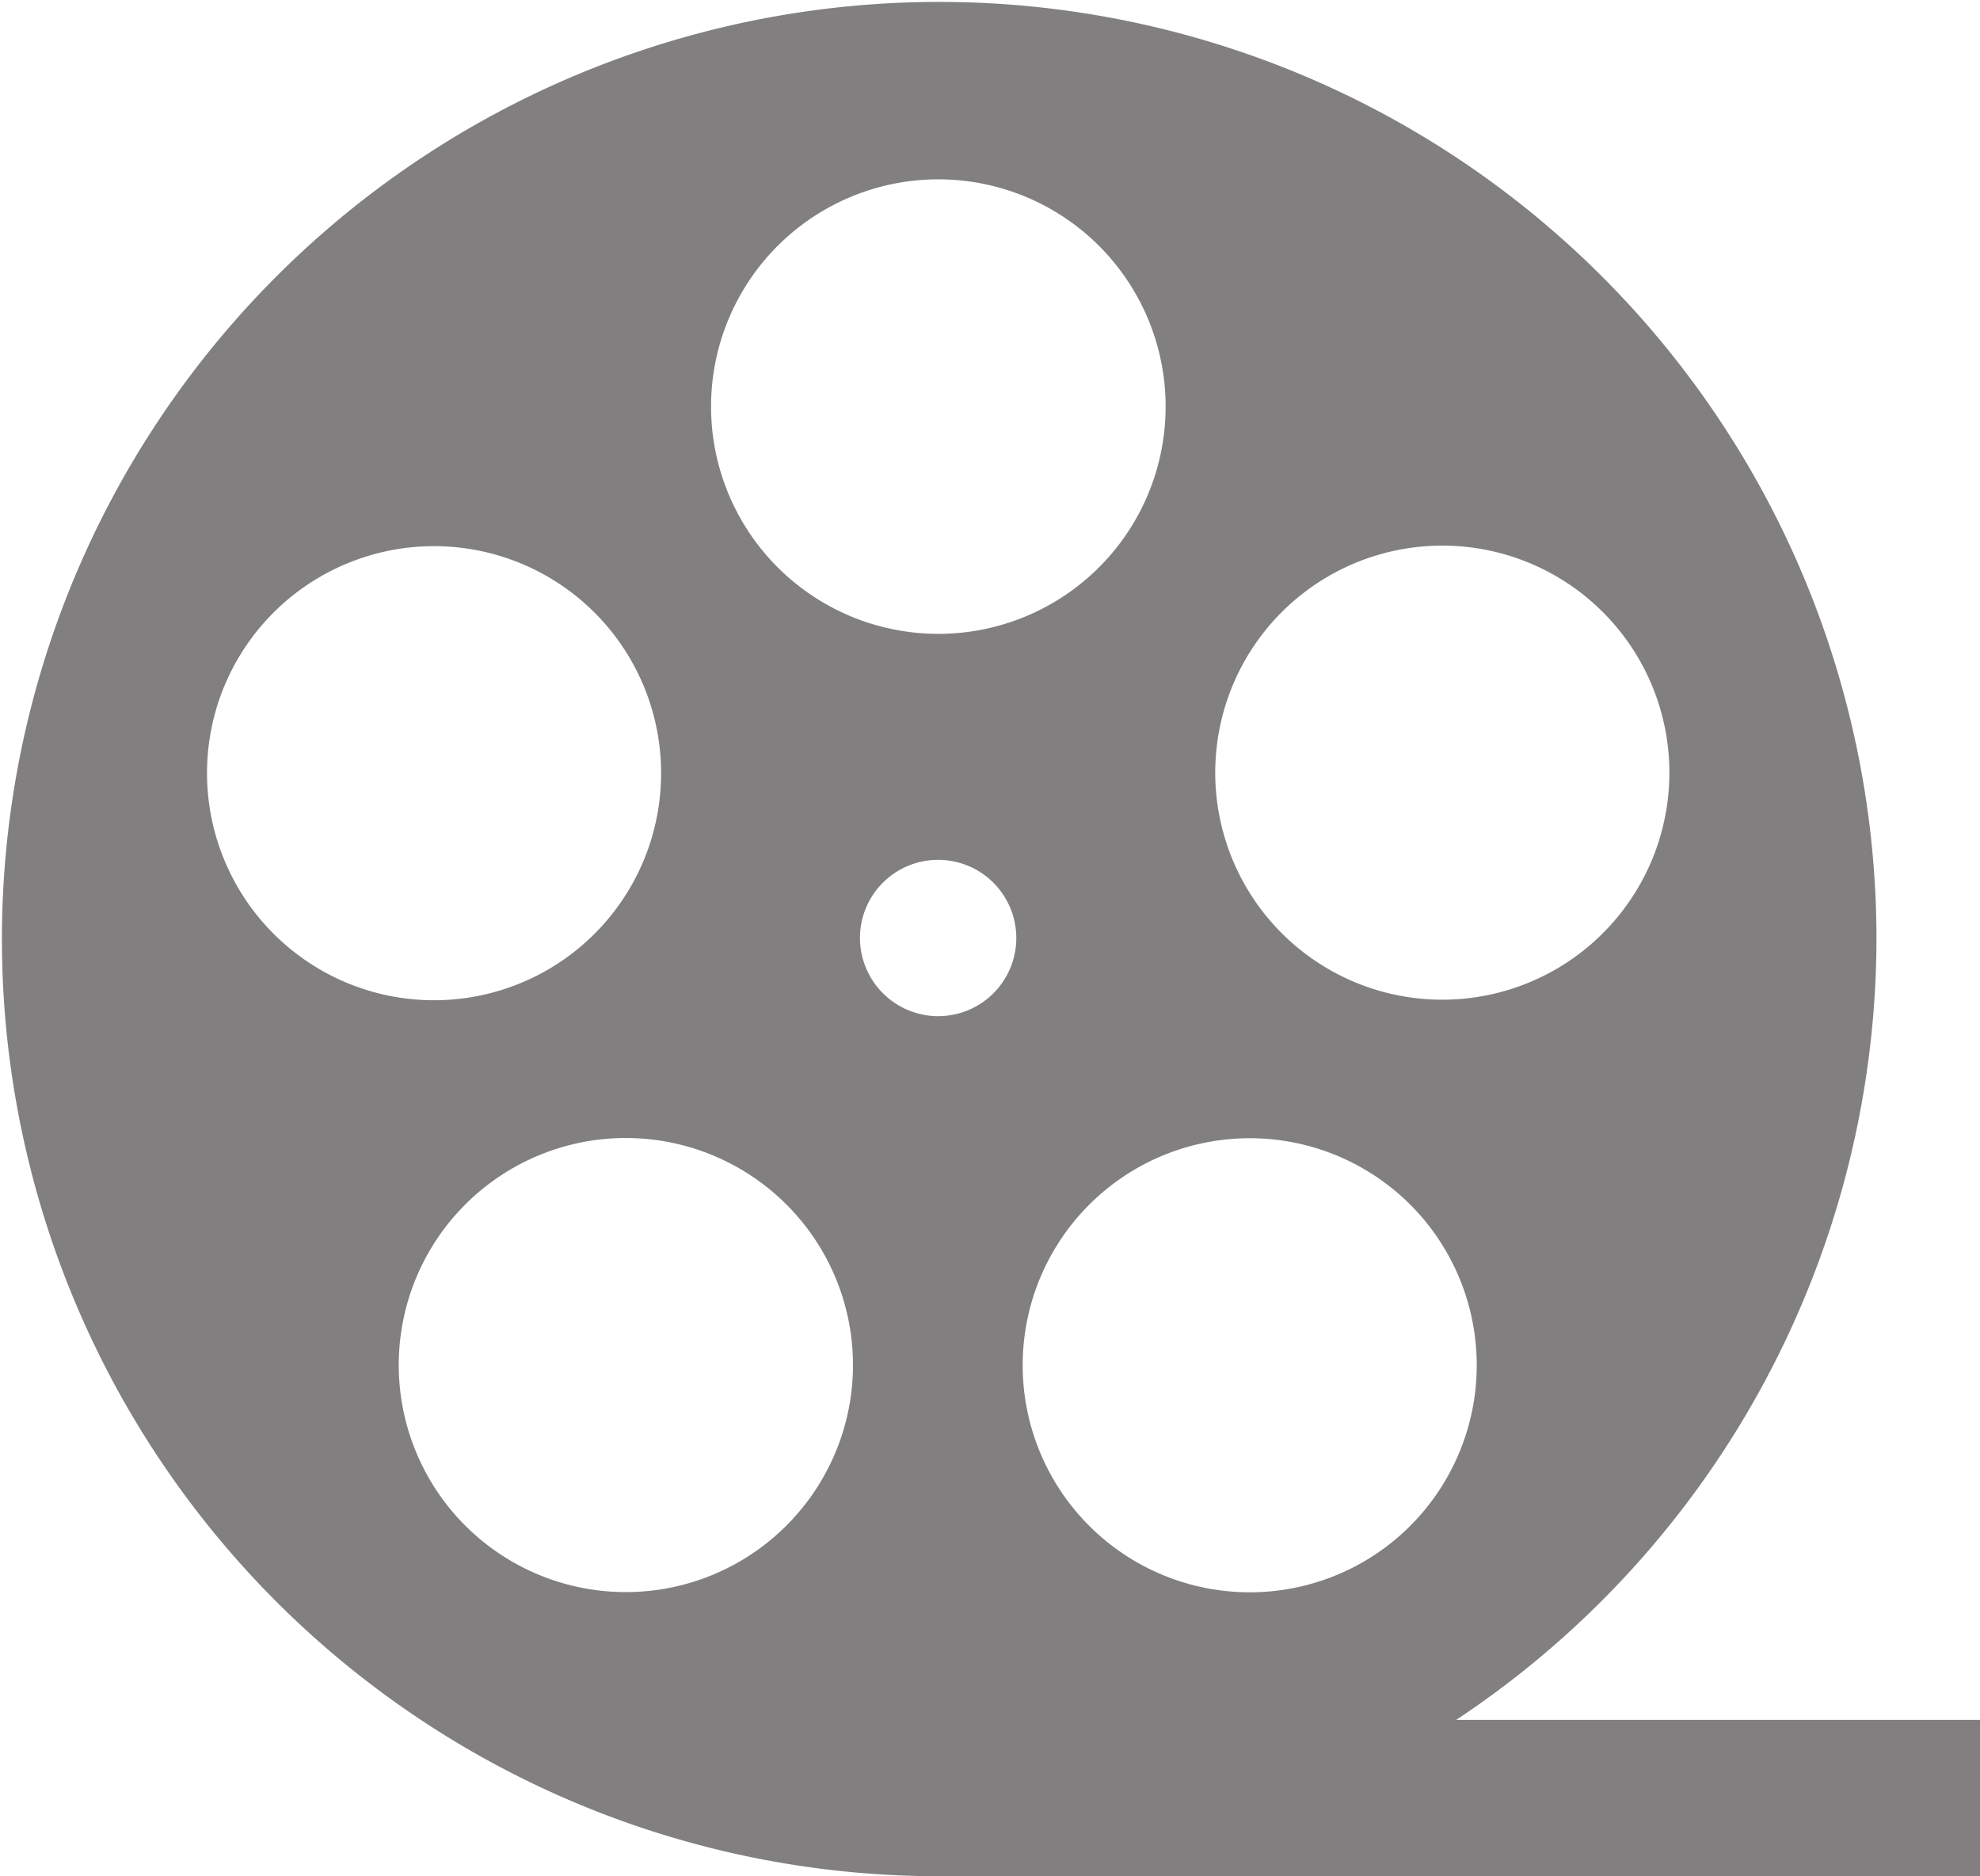 <svg xmlns="http://www.w3.org/2000/svg" viewBox="0 0 92.95 88.09"><defs><style>.cls-1{fill:#040000;opacity:0.5;}</style></defs><g id="圖層_1" data-name="圖層 1"><path class="cls-1" d="M88.09,44A44,44,0,1,0,44,88.09H93V80.75H68.36A44.08,44.08,0,0,0,88.09,44ZM64.94,72.72a10.66,10.66,0,1,1,2.35-14.89A10.67,10.67,0,0,1,64.94,72.72Zm-.53-46.58a10.66,10.66,0,1,1-6.84,13.43A10.66,10.66,0,0,1,64.41,26.14ZM44,8.42A10.67,10.67,0,1,1,33.38,19.08,10.67,10.67,0,0,1,44,8.42ZM10.24,33a10.66,10.66,0,1,1,6.84,13.44A10.67,10.67,0,0,1,10.24,33ZM38,70.36a10.66,10.66,0,1,1-2.35-14.89A10.65,10.65,0,0,1,38,70.36ZM40.37,44A3.67,3.67,0,1,1,44,47.71,3.68,3.68,0,0,1,40.37,44Z"/></g></svg>
